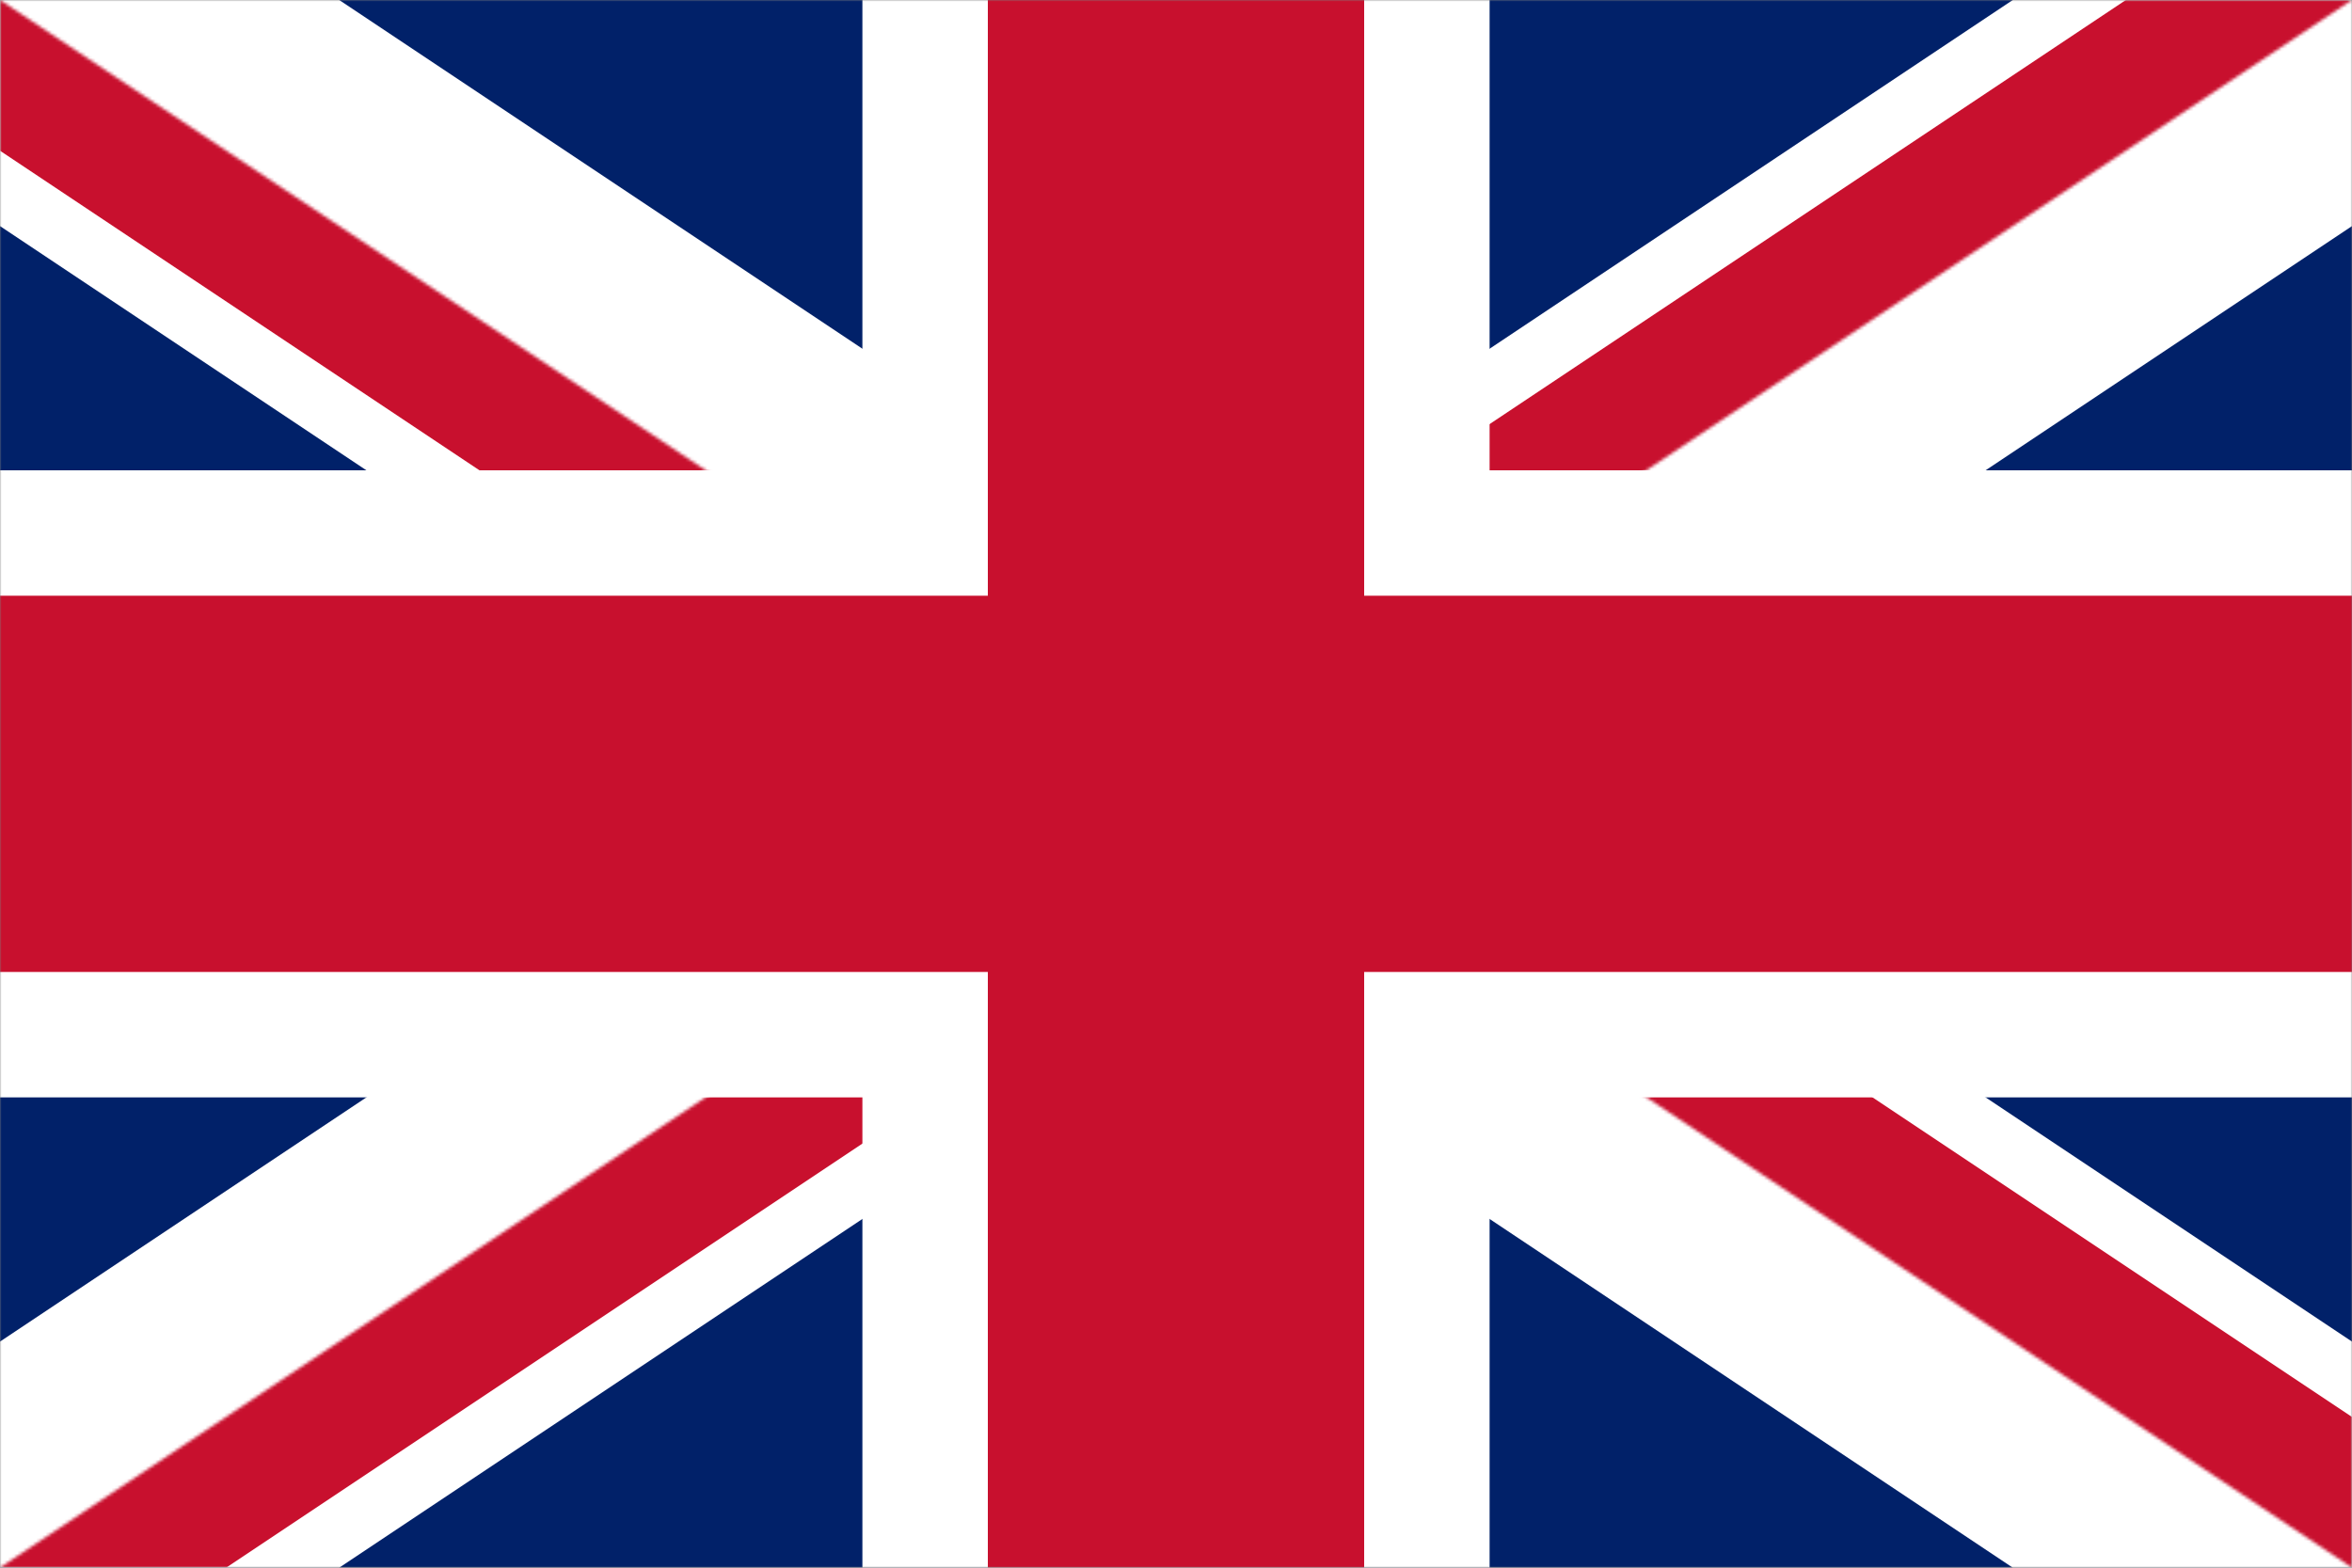 <svg width="750" height="500" viewBox="0 0 750 500" fill="none" xmlns="http://www.w3.org/2000/svg">
<rect x="0" y="0" width="750" height="500" fill="#808080" stroke="none"/>
<g clip-path="url(#clip0_11_2)">
<mask id="mask0_11_2" style="mask-type:luminance" maskUnits="userSpaceOnUse" x="0" y="0" width="750" height="500">
<path d="M0 0V500H750V0H0Z" fill="white"/>
</mask>
<g mask="url(#mask0_11_2)">
<path d="M0 0V500H750V0H0Z" fill="#012169"/>
<path d="M0 0L750 500ZM750 0L0 500Z" fill="black"/>
<path d="M0 0L750 500M750 0L0 500" stroke="white" stroke-width="120"/>
<mask id="mask1_11_2" style="mask-type:luminance" maskUnits="userSpaceOnUse" x="0" y="0" width="750" height="500">
<path d="M375 250H750V500L375 250ZM375 250V500H0L375 250ZM375 250H0V0L375 250ZM375 250V0H750L375 250Z" fill="white"/>
</mask>
<g mask="url(#mask1_11_2)">
<path d="M0 0L750 500ZM750 0L0 500Z" fill="black"/>
<path d="M0 0L750 500M750 0L0 500" stroke="#C8102E" stroke-width="80"/>
</g>
<path d="M375 0V500ZM0 250H750Z" fill="black"/>
<path d="M375 0V500M0 250H750" stroke="white" stroke-width="200"/>
<path d="M375 0V500ZM0 250H750Z" fill="black"/>
<path d="M375 0V500M0 250H750" stroke="#C8102E" stroke-width="120"/>
</g>
</g>
<defs>
<clipPath id="clip0_11_2">
<rect width="750" height="500" fill="white"/>
</clipPath>
</defs>
</svg>
